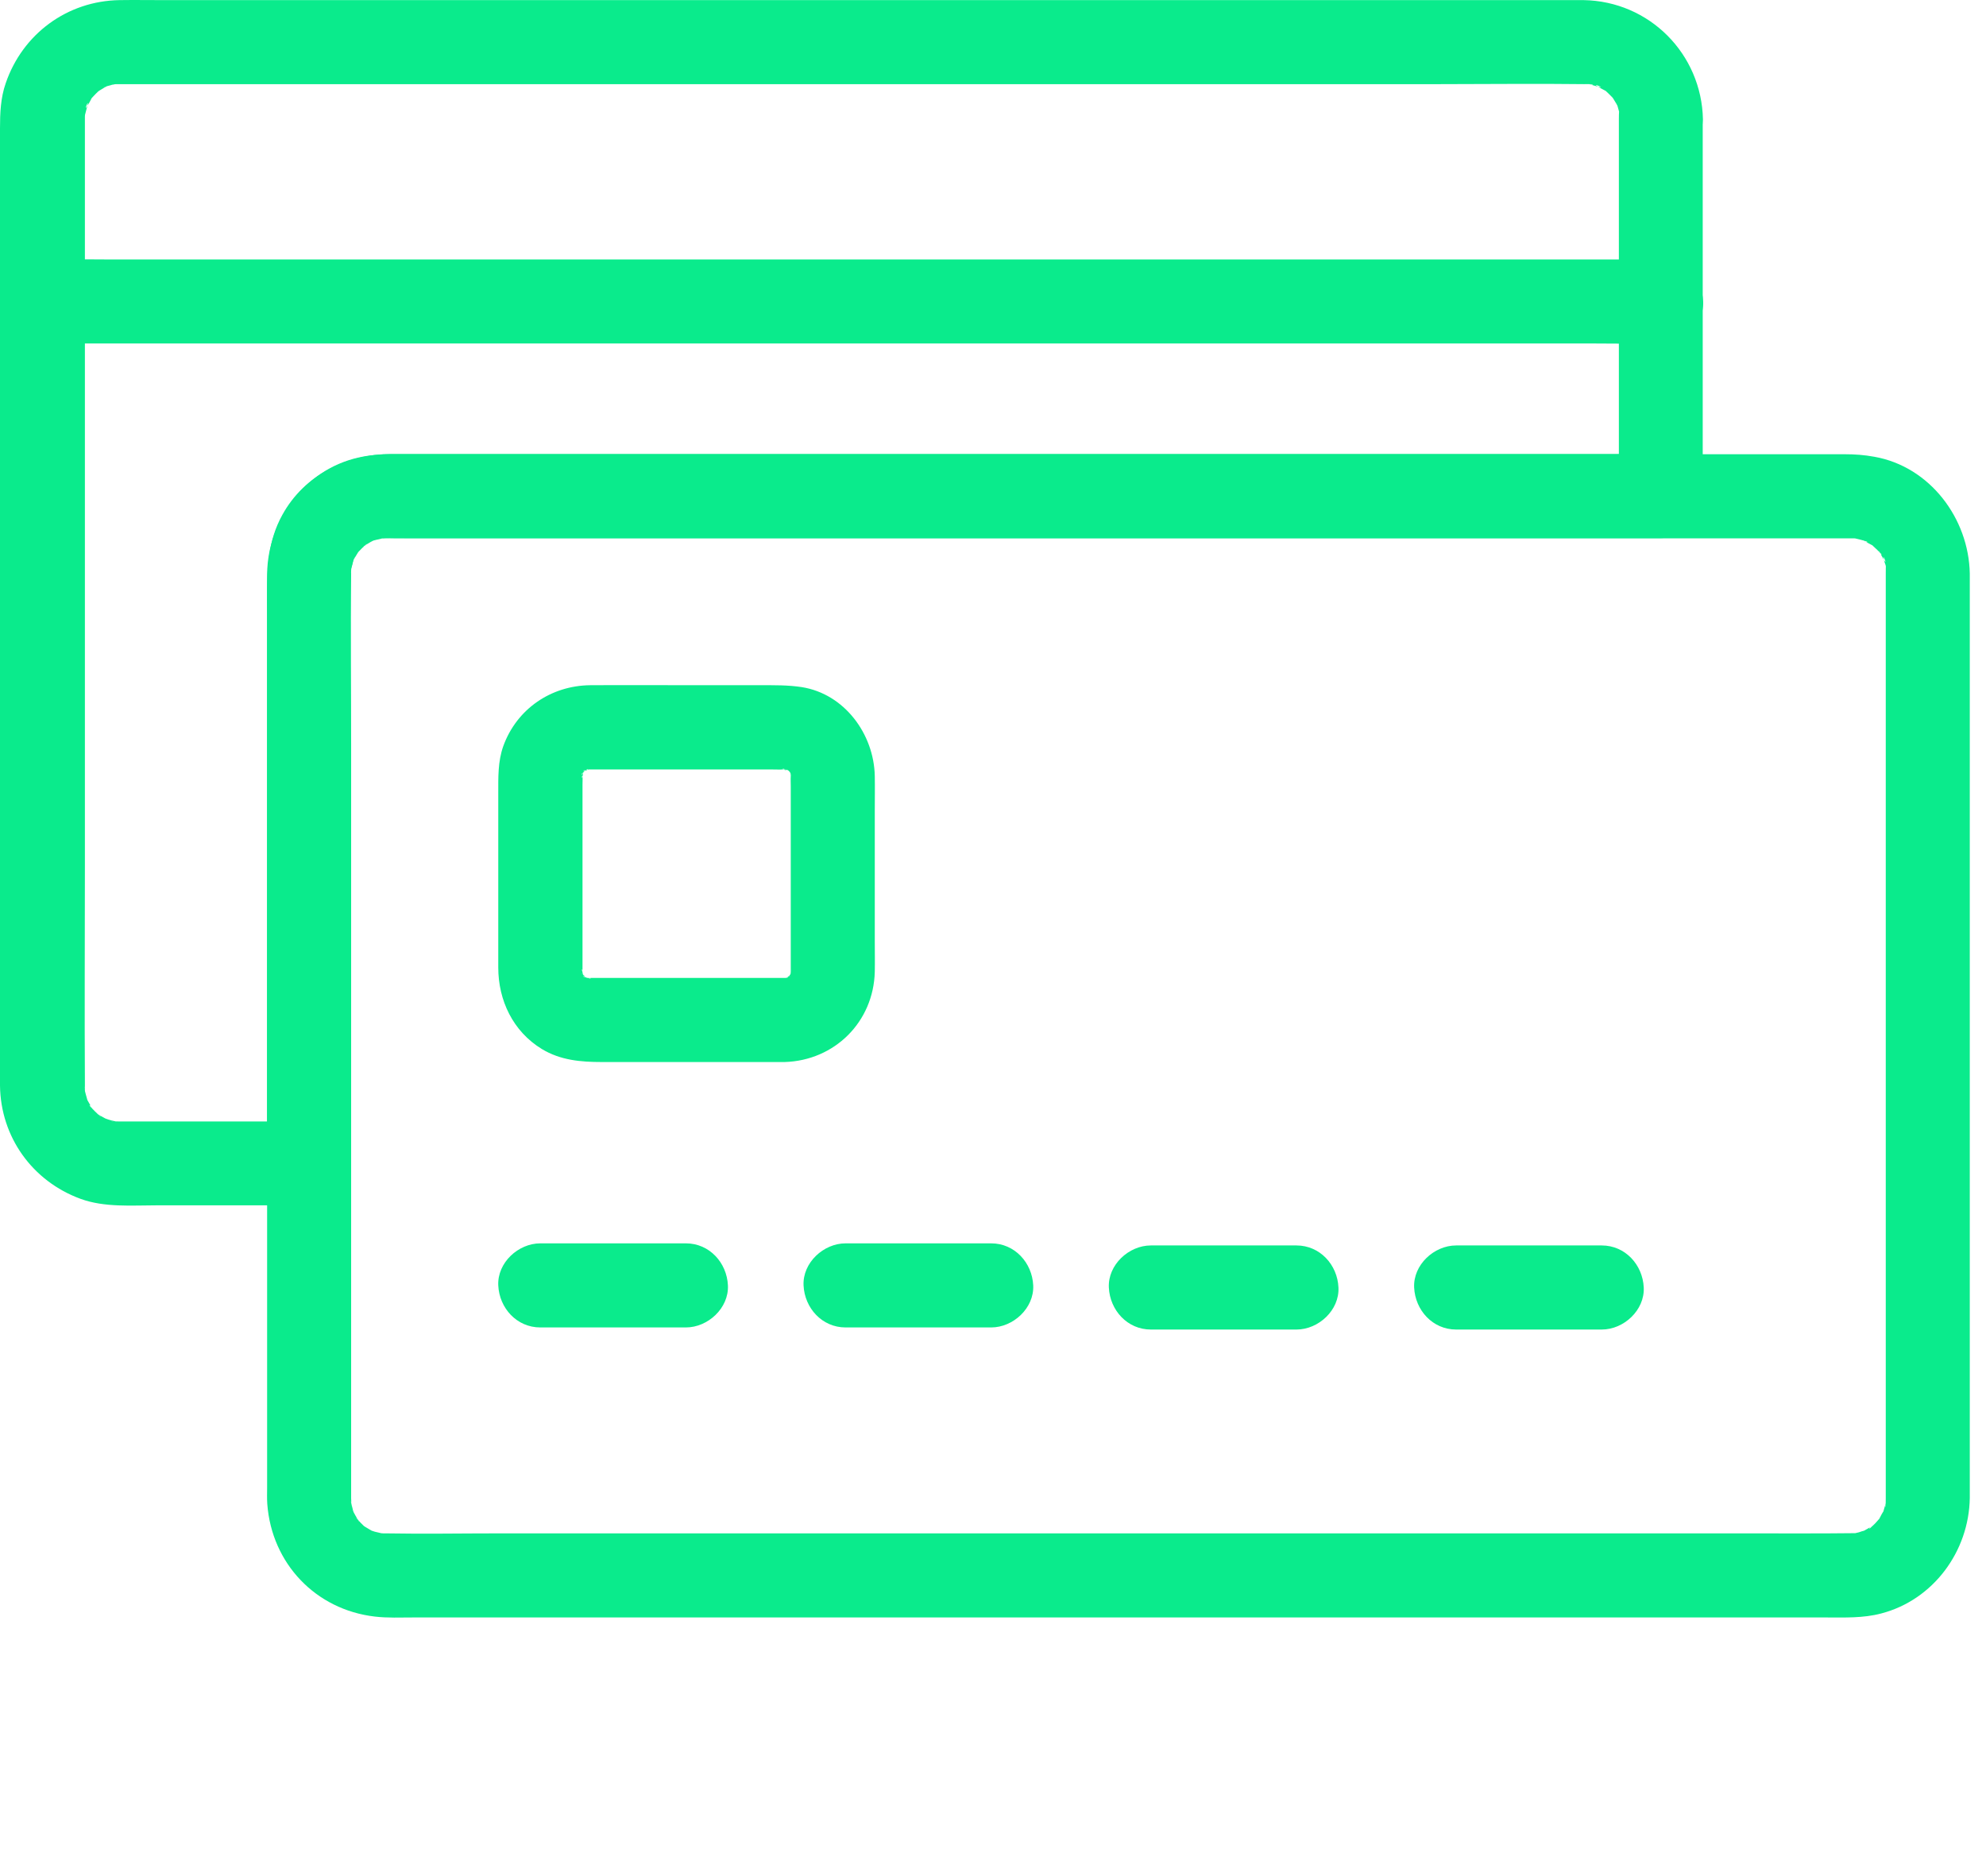 <svg width="36" height="34" viewBox="0 0 36 34" fill="none" xmlns="http://www.w3.org/2000/svg">
<path d="M29.345 2.165V8.99L30.107 8.228H7.092C6.288 8.228 5.515 8.609 5.119 9.329C4.852 9.809 4.841 10.308 4.841 10.829V21.086L5.602 20.324H2.175C2.163 20.324 2.015 20.324 2.015 20.317L2.118 20.328C2.083 20.32 2.053 20.313 2.019 20.305C1.988 20.298 1.954 20.286 1.923 20.275C1.847 20.244 1.862 20.252 1.965 20.298C1.965 20.302 1.843 20.233 1.836 20.229C1.68 20.138 1.836 20.233 1.828 20.237C1.821 20.244 1.615 20.039 1.622 20.031C1.641 20.012 1.714 20.172 1.657 20.065C1.634 20.023 1.607 19.978 1.584 19.936C1.501 19.791 1.626 20.096 1.584 19.936C1.581 19.921 1.527 19.742 1.535 19.742L1.546 19.845C1.542 19.81 1.539 19.776 1.539 19.742C1.535 19.677 1.539 19.707 1.539 19.688V19.643C1.531 18.325 1.539 17.003 1.539 15.685V2.115C1.539 2.096 1.542 2.081 1.542 2.062C1.55 1.978 1.55 1.994 1.535 2.112C1.531 2.112 1.581 1.933 1.584 1.917C1.501 2.058 1.626 1.754 1.584 1.917C1.611 1.876 1.634 1.834 1.657 1.788C1.737 1.643 1.539 1.906 1.657 1.784C1.691 1.75 1.721 1.712 1.76 1.677C1.889 1.556 1.76 1.677 1.756 1.674C1.752 1.67 1.87 1.601 1.881 1.594C2.041 1.506 1.878 1.59 1.878 1.586C1.878 1.578 2 1.544 2.022 1.54C2.038 1.537 2.057 1.533 2.072 1.529C2.156 1.514 2.137 1.514 2.019 1.533C2.019 1.525 2.163 1.525 2.175 1.525H26.108C26.976 1.525 27.845 1.514 28.713 1.525C28.732 1.525 28.873 1.521 28.873 1.533C28.877 1.552 28.69 1.483 28.846 1.537C28.884 1.548 28.926 1.559 28.968 1.571C28.827 1.487 29.132 1.613 28.968 1.571C29.01 1.597 29.052 1.62 29.098 1.643C29.242 1.723 28.98 1.525 29.102 1.643C29.136 1.677 29.174 1.708 29.208 1.746C29.33 1.876 29.208 1.746 29.212 1.742C29.216 1.738 29.284 1.856 29.292 1.868C29.38 2.028 29.296 1.864 29.299 1.864C29.307 1.864 29.341 1.997 29.345 2.009C29.349 2.024 29.353 2.043 29.357 2.058C29.372 2.142 29.372 2.123 29.353 2.005C29.345 2.009 29.345 2.154 29.345 2.165C29.353 2.565 29.692 2.946 30.107 2.927C30.515 2.908 30.876 2.592 30.869 2.165C30.846 0.977 29.898 0.021 28.705 0.002H2.952C2.689 0.002 2.43 -0.002 2.167 0.002C1.219 0.017 0.408 0.615 0.103 1.51C0.011 1.773 0 2.051 0 2.325V19.673C0.011 20.606 0.587 21.406 1.459 21.726C1.897 21.886 2.388 21.844 2.845 21.844H5.595C6.006 21.844 6.357 21.494 6.357 21.082V13.621C6.357 12.566 6.353 11.515 6.357 10.46V10.361C6.357 10.327 6.36 10.293 6.364 10.258C6.368 10.155 6.322 10.403 6.36 10.308C6.383 10.251 6.402 10.174 6.414 10.114C6.433 10.018 6.341 10.239 6.395 10.159C6.417 10.125 6.433 10.087 6.452 10.053C6.448 10.06 6.505 9.969 6.505 9.969C6.52 9.976 6.395 10.091 6.475 10.007L6.612 9.87C6.715 9.771 6.577 9.904 6.574 9.9C6.574 9.9 6.646 9.855 6.657 9.847C6.684 9.832 6.715 9.816 6.745 9.797C6.593 9.839 6.882 9.717 6.745 9.797C6.756 9.794 6.939 9.74 6.939 9.748C6.939 9.759 6.737 9.759 6.89 9.755C6.924 9.755 6.958 9.752 6.993 9.752H7C7.149 9.748 7.297 9.752 7.446 9.752H30.103C30.515 9.752 30.865 9.401 30.865 8.99V2.165C30.865 1.765 30.515 1.384 30.103 1.403C29.696 1.422 29.345 1.738 29.345 2.165Z" fill="#0aeb8c"/>
<path d="M0.766 6.225H28.916C29.297 6.225 29.681 6.233 30.062 6.225H30.111C30.511 6.225 30.892 5.875 30.873 5.463C30.854 5.052 30.538 4.702 30.111 4.702H1.962C1.581 4.702 1.197 4.694 0.816 4.702H0.766C0.366 4.702 -0.014 5.052 0.005 5.463C0.024 5.878 0.34 6.225 0.766 6.225ZM34.183 10.392V27.146C34.183 27.165 34.183 27.306 34.175 27.309C34.16 27.313 34.221 27.111 34.179 27.256C34.164 27.302 34.152 27.351 34.137 27.401C34.095 27.553 34.206 27.306 34.149 27.378C34.118 27.42 34.088 27.481 34.065 27.526C33.989 27.664 34.156 27.447 34.08 27.511C34.05 27.538 34.027 27.572 33.996 27.603C33.989 27.61 33.894 27.706 33.886 27.702C33.867 27.683 34.027 27.61 33.92 27.667C33.878 27.69 33.833 27.717 33.791 27.74C33.65 27.824 33.951 27.698 33.791 27.74C33.76 27.747 33.726 27.759 33.695 27.77C33.661 27.778 33.631 27.785 33.596 27.793C33.715 27.778 33.73 27.778 33.646 27.785C32.972 27.793 32.298 27.789 31.623 27.789H9.042C8.361 27.789 7.679 27.801 7.001 27.789H6.948C6.929 27.789 6.913 27.785 6.894 27.785C6.811 27.778 6.826 27.778 6.944 27.793C6.944 27.797 6.807 27.759 6.795 27.759C6.784 27.755 6.7 27.728 6.7 27.728C6.7 27.725 6.86 27.808 6.704 27.721C6.677 27.706 6.647 27.686 6.62 27.671C6.552 27.626 6.567 27.637 6.654 27.706C6.628 27.686 6.605 27.664 6.582 27.641C6.552 27.614 6.525 27.584 6.498 27.553C6.388 27.443 6.525 27.565 6.51 27.572C6.502 27.576 6.384 27.363 6.388 27.359C6.395 27.355 6.445 27.53 6.395 27.355C6.392 27.344 6.357 27.207 6.361 27.207C6.373 27.207 6.373 27.409 6.369 27.256C6.369 27.214 6.365 27.195 6.365 27.149V13.473C6.365 12.448 6.35 11.42 6.365 10.396V10.392C6.365 10.373 6.361 10.422 6.365 10.338C6.365 10.319 6.369 10.304 6.369 10.285C6.376 10.201 6.376 10.216 6.361 10.335C6.365 10.335 6.411 10.091 6.43 10.095C6.434 10.095 6.35 10.255 6.437 10.098C6.441 10.095 6.51 9.973 6.517 9.973C6.521 9.977 6.399 10.106 6.521 9.977C6.548 9.946 6.578 9.919 6.609 9.893C6.719 9.782 6.597 9.919 6.59 9.904C6.586 9.9 6.704 9.832 6.715 9.824C6.727 9.817 6.803 9.778 6.803 9.778C6.807 9.786 6.632 9.836 6.807 9.786C6.845 9.775 6.894 9.771 6.929 9.756C6.986 9.744 6.963 9.748 6.852 9.763C6.887 9.759 6.921 9.756 6.955 9.756C7.016 9.752 7.077 9.756 7.134 9.756H33.6C33.619 9.756 33.635 9.759 33.654 9.759C33.722 9.767 33.722 9.767 33.654 9.759C33.638 9.756 33.619 9.756 33.604 9.752C33.638 9.759 33.669 9.767 33.703 9.775C33.715 9.778 33.848 9.813 33.848 9.82C33.844 9.843 33.699 9.744 33.802 9.805C33.844 9.832 33.886 9.855 33.931 9.878C34.076 9.957 33.817 9.759 33.935 9.878C33.954 9.897 34.114 10.041 34.107 10.053C34.092 10.068 34.015 9.897 34.088 10.037C34.107 10.072 34.13 10.11 34.149 10.144C34.107 9.984 34.232 10.285 34.149 10.144C34.156 10.175 34.168 10.209 34.179 10.239C34.183 10.255 34.187 10.274 34.191 10.289C34.206 10.373 34.206 10.354 34.187 10.236C34.183 10.236 34.183 10.38 34.183 10.392C34.191 10.792 34.529 11.172 34.945 11.153C35.352 11.134 35.714 10.818 35.706 10.392C35.687 9.398 34.986 8.457 33.977 8.278C33.794 8.244 33.619 8.232 33.436 8.232H7.1C6.894 8.232 6.692 8.247 6.494 8.293C5.527 8.51 4.857 9.42 4.842 10.396C4.838 10.674 4.842 10.948 4.842 11.226V26.959C4.842 27.058 4.838 27.157 4.845 27.256C4.925 28.334 5.721 29.172 6.795 29.297C7.024 29.324 7.26 29.313 7.488 29.313H33.101C33.436 29.313 33.772 29.328 34.103 29.24C35.047 28.993 35.691 28.113 35.706 27.149V10.392C35.706 9.992 35.356 9.611 34.945 9.63C34.533 9.649 34.183 9.965 34.183 10.392Z" fill="#0aeb8c"/>
<path d="M9.794 24.057H12.433C12.833 24.057 13.214 23.706 13.195 23.295C13.176 22.884 12.86 22.533 12.433 22.533H9.794C9.394 22.533 9.013 22.884 9.032 23.295C9.051 23.706 9.367 24.057 9.794 24.057ZM14.223 17.723H10.673C10.59 17.727 10.624 17.75 10.666 17.731C10.711 17.708 10.731 17.746 10.666 17.727C10.673 17.727 10.571 17.704 10.567 17.696C10.567 17.666 10.715 17.78 10.613 17.708C10.494 17.624 10.643 17.742 10.647 17.742C10.643 17.746 10.571 17.67 10.574 17.674C10.483 17.594 10.632 17.7 10.601 17.712C10.597 17.712 10.563 17.651 10.563 17.647C10.525 17.563 10.605 17.803 10.571 17.666C10.571 17.674 10.544 17.567 10.548 17.567C10.571 17.555 10.555 17.738 10.559 17.613V14.223C10.559 14.17 10.563 14.113 10.559 14.059C10.559 14.048 10.567 14.01 10.559 14.002C10.594 14.044 10.525 14.154 10.555 14.052C10.552 14.059 10.578 13.953 10.586 13.953C10.582 13.953 10.514 14.132 10.574 13.998C10.628 13.888 10.559 14.059 10.54 14.033C10.536 14.029 10.613 13.956 10.609 13.96C10.693 13.869 10.574 13.995 10.571 13.987C10.574 13.991 10.654 13.93 10.658 13.937C10.677 13.968 10.494 13.983 10.616 13.956C10.635 13.953 10.708 13.941 10.715 13.934C10.696 13.949 10.533 13.941 10.67 13.945H13.983C14.056 13.945 14.132 13.949 14.204 13.945C14.223 13.945 14.269 13.953 14.28 13.945C14.227 13.987 14.132 13.907 14.231 13.941C14.25 13.949 14.315 13.972 14.33 13.972C14.307 13.975 14.174 13.892 14.284 13.96C14.387 14.025 14.254 13.926 14.25 13.926C14.254 13.922 14.311 13.987 14.322 13.995C14.432 14.094 14.284 13.964 14.295 13.956C14.292 13.956 14.352 14.04 14.345 14.044C14.334 14.052 14.292 13.854 14.326 14.002C14.33 14.021 14.341 14.09 14.349 14.101C14.341 14.09 14.345 13.949 14.334 14.029V14.063C14.33 14.124 14.334 14.189 14.334 14.25V17.613C14.334 17.632 14.326 17.662 14.334 17.67C14.318 17.654 14.383 17.487 14.337 17.62C14.334 17.636 14.33 17.654 14.322 17.67C14.299 17.735 14.299 17.735 14.322 17.674C14.349 17.662 14.356 17.609 14.315 17.674C14.238 17.799 14.345 17.639 14.349 17.639C14.352 17.643 14.288 17.7 14.28 17.712C14.2 17.803 14.307 17.654 14.318 17.685C14.322 17.693 14.227 17.731 14.231 17.735C14.223 17.723 14.417 17.681 14.273 17.715C14.25 17.723 14.223 17.727 14.196 17.735C14.097 17.761 14.398 17.715 14.223 17.723C13.827 17.735 13.442 18.066 13.461 18.485C13.48 18.889 13.796 19.258 14.223 19.247C15.13 19.22 15.834 18.519 15.857 17.613C15.861 17.43 15.857 17.247 15.857 17.064V14.691C15.857 14.482 15.861 14.273 15.857 14.063C15.842 13.305 15.309 12.574 14.531 12.452C14.28 12.414 14.036 12.418 13.785 12.418H12.654C12.003 12.418 11.351 12.414 10.7 12.418C9.988 12.425 9.367 12.848 9.123 13.522C9.024 13.8 9.032 14.09 9.032 14.383V17.533C9.032 18.131 9.299 18.691 9.82 19.01C10.159 19.216 10.529 19.247 10.91 19.247H14.223C14.623 19.247 15.004 18.896 14.985 18.485C14.966 18.07 14.65 17.723 14.223 17.723ZM15.328 24.057H17.967C18.367 24.057 18.748 23.706 18.729 23.295C18.71 22.884 18.393 22.533 17.967 22.533H15.328C14.928 22.533 14.547 22.884 14.566 23.295C14.585 23.706 14.901 24.057 15.328 24.057ZM20.861 24.095H23.501C23.901 24.095 24.282 23.744 24.262 23.333C24.244 22.922 23.927 22.571 23.501 22.571H20.861C20.462 22.571 20.081 22.922 20.1 23.333C20.119 23.744 20.435 24.095 20.861 24.095ZM26.395 24.095H29.035C29.435 24.095 29.815 23.744 29.796 23.333C29.777 22.922 29.461 22.571 29.035 22.571H26.395C25.995 22.571 25.615 22.922 25.634 23.333C25.653 23.744 25.969 24.095 26.395 24.095Z" fill="#0aeb8c"/>
</svg>
